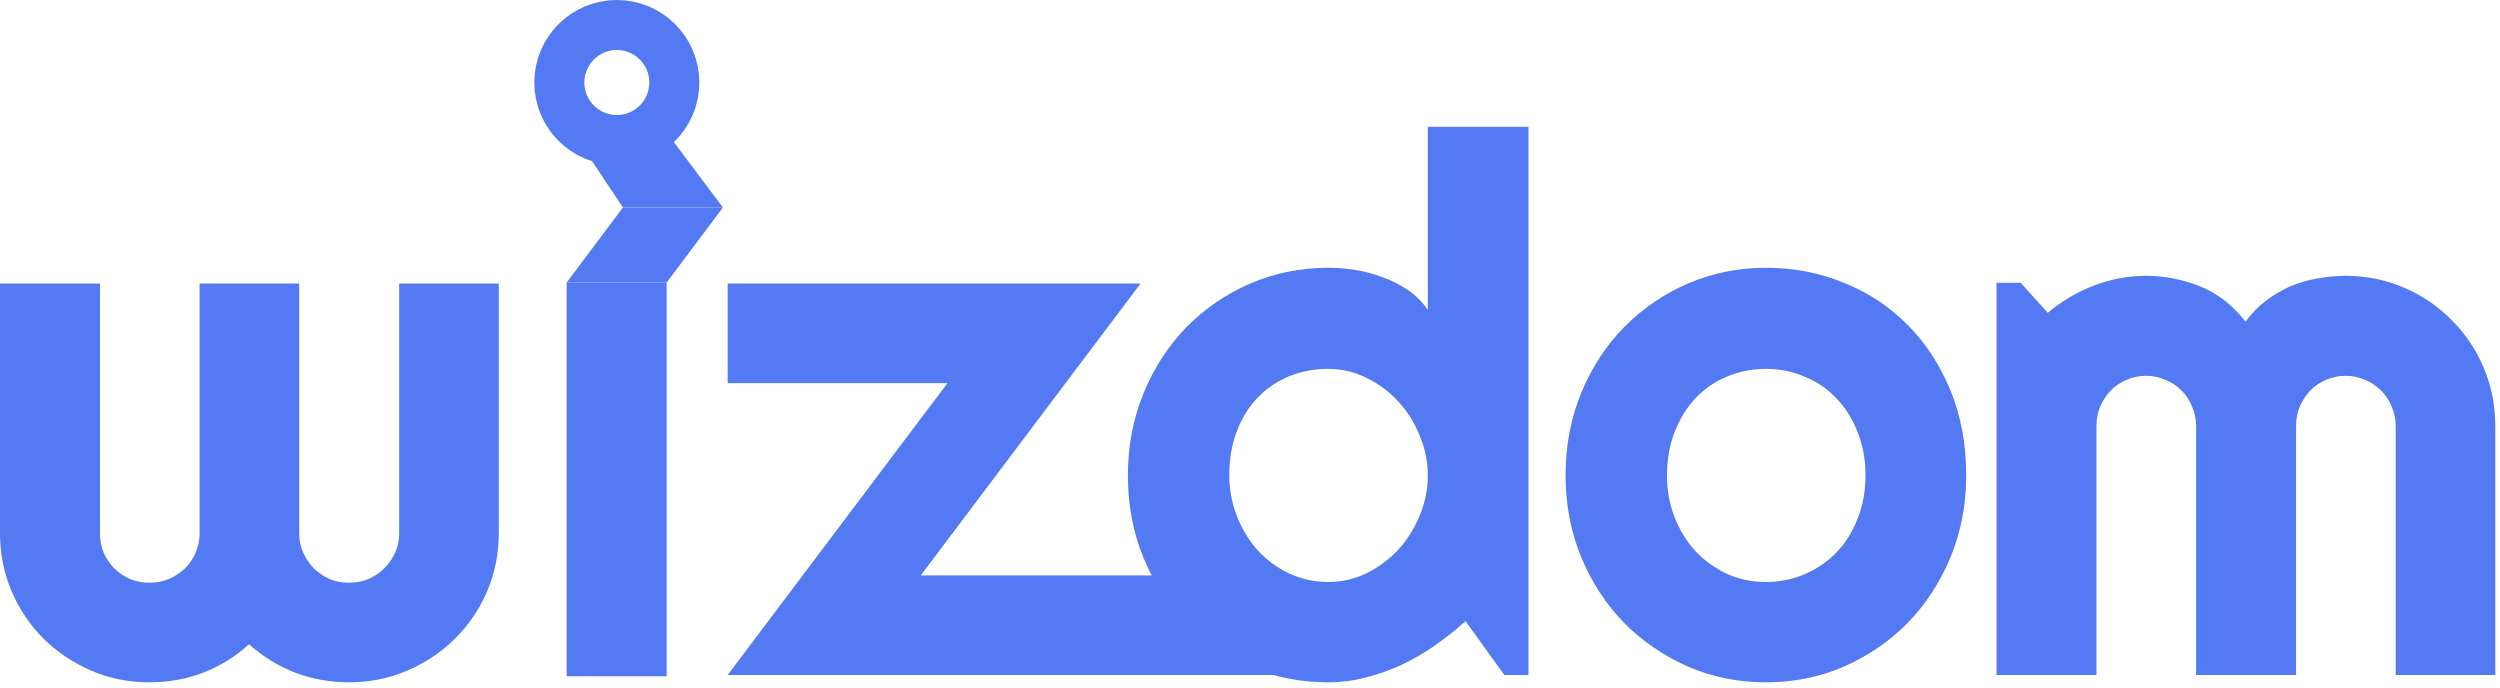 <svg width="200" height="55" viewBox="0 0 200 55" fill="none" xmlns="http://www.w3.org/2000/svg">
<path d="M199.623 54H191.654V34.078C191.654 33.531 191.547 33.014 191.332 32.525C191.137 32.037 190.854 31.607 190.482 31.236C190.111 30.865 189.682 30.582 189.193 30.387C188.705 30.172 188.188 30.064 187.641 30.064C187.094 30.064 186.576 30.172 186.088 30.387C185.619 30.582 185.199 30.865 184.828 31.236C184.477 31.607 184.193 32.037 183.979 32.525C183.783 33.014 183.686 33.531 183.686 34.078V54H175.688V34.078C175.688 33.531 175.58 33.014 175.365 32.525C175.17 32.037 174.887 31.607 174.516 31.236C174.145 30.865 173.715 30.582 173.227 30.387C172.738 30.172 172.221 30.064 171.674 30.064C171.127 30.064 170.609 30.172 170.121 30.387C169.652 30.582 169.232 30.865 168.861 31.236C168.51 31.607 168.227 32.037 168.012 32.525C167.816 33.014 167.719 33.531 167.719 34.078V54H159.721V22.623H161.654L163.822 25.025C164.936 24.088 166.156 23.365 167.484 22.857C168.832 22.33 170.229 22.066 171.674 22.066C173.139 22.066 174.564 22.34 175.951 22.887C177.357 23.434 178.588 24.381 179.643 25.729C180.131 25.064 180.688 24.498 181.312 24.029C181.938 23.561 182.592 23.18 183.275 22.887C183.979 22.594 184.701 22.389 185.443 22.271C186.186 22.135 186.918 22.066 187.641 22.066C189.301 22.066 190.854 22.379 192.299 23.004C193.764 23.629 195.033 24.488 196.107 25.582C197.201 26.656 198.061 27.926 198.686 29.391C199.311 30.855 199.623 32.418 199.623 34.078V54Z" fill="#537AF2"/>
<path d="M157.297 38.033C157.297 40.377 156.877 42.565 156.037 44.596C155.197 46.607 154.055 48.355 152.609 49.84C151.164 51.305 149.465 52.467 147.512 53.326C145.578 54.166 143.498 54.586 141.271 54.586C139.064 54.586 136.984 54.166 135.031 53.326C133.098 52.467 131.398 51.305 129.934 49.84C128.488 48.355 127.346 46.607 126.506 44.596C125.666 42.565 125.246 40.377 125.246 38.033C125.246 35.65 125.666 33.443 126.506 31.412C127.346 29.381 128.488 27.633 129.934 26.168C131.398 24.684 133.098 23.521 135.031 22.682C136.984 21.842 139.064 21.422 141.271 21.422C143.498 21.422 145.578 21.822 147.512 22.623C149.465 23.404 151.164 24.527 152.609 25.992C154.055 27.438 155.197 29.186 156.037 31.236C156.877 33.268 157.297 35.533 157.297 38.033ZM149.24 38.033C149.24 36.744 149.025 35.582 148.596 34.547C148.186 33.492 147.619 32.594 146.896 31.852C146.174 31.09 145.324 30.514 144.348 30.123C143.391 29.713 142.365 29.508 141.271 29.508C140.178 29.508 139.143 29.713 138.166 30.123C137.209 30.514 136.369 31.09 135.646 31.852C134.943 32.594 134.387 33.492 133.977 34.547C133.566 35.582 133.361 36.744 133.361 38.033C133.361 39.244 133.566 40.367 133.977 41.402C134.387 42.438 134.943 43.336 135.646 44.098C136.369 44.859 137.209 45.465 138.166 45.914C139.143 46.344 140.178 46.559 141.271 46.559C142.365 46.559 143.391 46.353 144.348 45.943C145.324 45.533 146.174 44.957 146.896 44.215C147.619 43.473 148.186 42.574 148.596 41.52C149.025 40.465 149.24 39.303 149.24 38.033Z" fill="#537AF2"/>
<path d="M122.282 54H120.348L117.243 49.693C116.481 50.377 115.67 51.022 114.811 51.627C113.971 52.213 113.082 52.73 112.145 53.18C111.207 53.609 110.241 53.951 109.245 54.205C108.268 54.459 107.272 54.586 106.256 54.586C104.049 54.586 101.969 54.176 100.016 53.355C98.082 52.516 96.383 51.363 94.918 49.898C93.473 48.414 92.33 46.666 91.491 44.654C90.651 42.623 90.231 40.416 90.231 38.033C90.231 35.67 90.651 33.473 91.491 31.441C92.33 29.41 93.473 27.652 94.918 26.168C96.383 24.684 98.082 23.521 100.016 22.682C101.969 21.842 104.049 21.422 106.256 21.422C106.959 21.422 107.682 21.48 108.424 21.598C109.186 21.715 109.918 21.91 110.621 22.184C111.344 22.438 112.018 22.779 112.643 23.209C113.268 23.639 113.795 24.166 114.225 24.791V10.143H122.282V54ZM114.225 38.033C114.225 36.94 114.01 35.885 113.58 34.869C113.17 33.834 112.604 32.926 111.881 32.145C111.159 31.344 110.309 30.709 109.332 30.24C108.375 29.752 107.35 29.508 106.256 29.508C105.162 29.508 104.127 29.703 103.151 30.094C102.194 30.484 101.354 31.051 100.631 31.793C99.928 32.516 99.371 33.404 98.961 34.459C98.551 35.514 98.346 36.705 98.346 38.033C98.346 39.185 98.551 40.279 98.961 41.315C99.371 42.35 99.928 43.258 100.631 44.039C101.354 44.82 102.194 45.435 103.151 45.885C104.127 46.334 105.162 46.559 106.256 46.559C107.35 46.559 108.375 46.324 109.332 45.855C110.309 45.367 111.159 44.732 111.881 43.951C112.604 43.15 113.17 42.242 113.58 41.227C114.01 40.191 114.225 39.127 114.225 38.033Z" fill="#537AF2"/>
<path d="M102.746 54H58.213L75.797 30.65H58.213V22.682H91.246L73.662 46.031H101.246L102.746 54Z" fill="#537AF2"/>
<path d="M39.902 42.662C39.902 44.303 39.59 45.855 38.965 47.32C38.34 48.766 37.48 50.025 36.387 51.1C35.312 52.174 34.043 53.023 32.578 53.648C31.133 54.273 29.58 54.586 27.92 54.586C26.436 54.586 25.01 54.332 23.643 53.824C22.275 53.297 21.035 52.535 19.922 51.539C18.828 52.535 17.598 53.297 16.23 53.824C14.883 54.332 13.457 54.586 11.953 54.586C10.293 54.586 8.74 54.273 7.295 53.648C5.85 53.023 4.58 52.174 3.486 51.1C2.412 50.025 1.562 48.766 0.938 47.32C0.312 45.855 0 44.303 0 42.662V22.682H7.998V42.662C7.998 43.209 8.096 43.727 8.291 44.215C8.506 44.684 8.789 45.103 9.141 45.475C9.512 45.826 9.932 46.109 10.4 46.324C10.889 46.52 11.406 46.617 11.953 46.617C12.5 46.617 13.018 46.52 13.506 46.324C13.994 46.109 14.424 45.826 14.795 45.475C15.166 45.103 15.449 44.684 15.645 44.215C15.859 43.727 15.967 43.209 15.967 42.662V22.682H23.936V42.662C23.936 43.209 24.043 43.727 24.258 44.215C24.473 44.684 24.756 45.103 25.107 45.475C25.479 45.826 25.898 46.109 26.367 46.324C26.855 46.52 27.373 46.617 27.92 46.617C28.467 46.617 28.984 46.52 29.473 46.324C29.961 46.109 30.381 45.826 30.732 45.475C31.104 45.103 31.396 44.684 31.611 44.215C31.826 43.727 31.934 43.209 31.934 42.662V22.682H39.902V42.662Z" fill="#537AF2"/>
<path d="M45.334 22.6H53.334V54.1H45.334V22.6Z" fill="#537AF2"/>
<path d="M53.946 6.6C53.946 9.141 51.887 11.2 49.346 11.2C46.806 11.2 44.746 9.141 44.746 6.6C44.746 4.06 46.806 2 49.346 2C51.887 2 53.946 4.06 53.946 6.6Z" stroke="#537AF2" stroke-width="4"/>
<path d="M49.834 16.6H57.834L53.334 22.6H45.334L49.834 16.6Z" fill="#537AF2"/>
<path d="M46.834 12.1L53.334 10.6L57.834 16.6H49.834L46.834 12.1Z" fill="#537AF2"/>
</svg>
